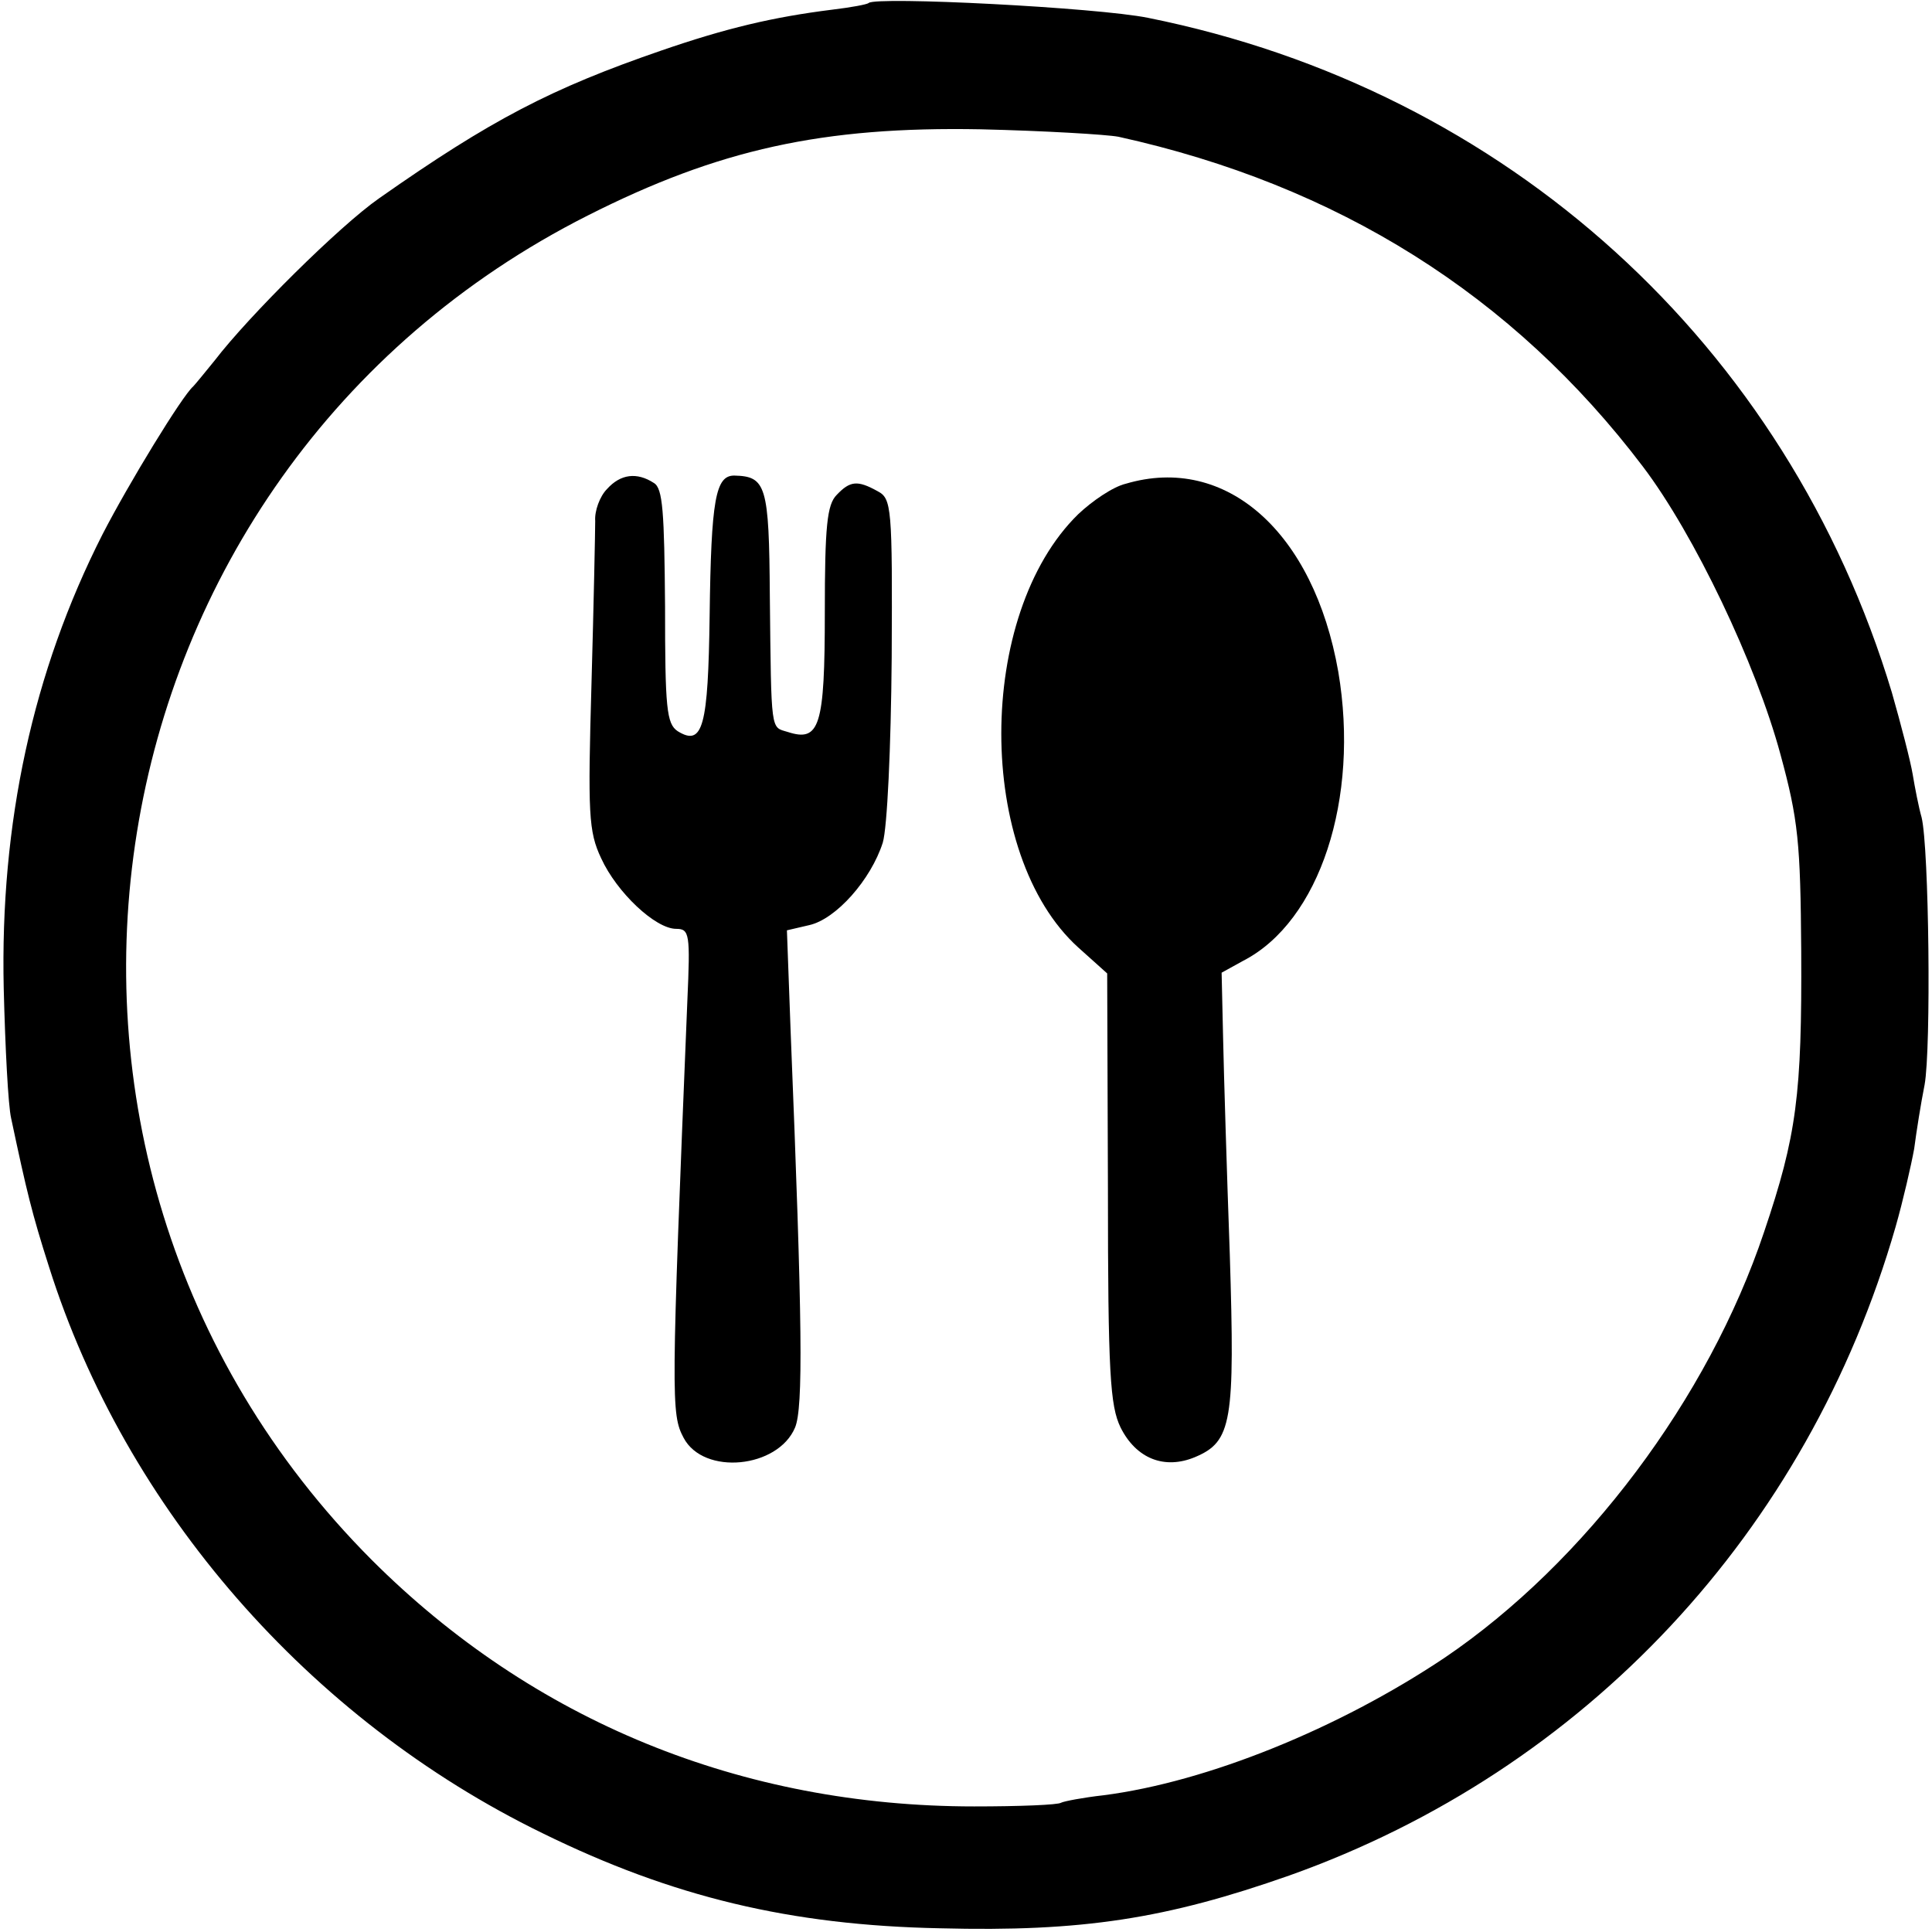 <svg xmlns="http://www.w3.org/2000/svg" width="346.667" height="346.667" preserveAspectRatio="xMidYMid meet" version="1.0" viewBox="0 0 260 260"><g fill="#000" stroke="none"><path d="M1169 2596 c-2 -2 -24 -6 -49 -9 -80 -10 -143 -25 -230 -55 -148 -51 -229 -93 -380 -199 -53 -37 -175 -158 -221 -218 -13 -16 -26 -32 -29 -35 -15 -13 -87 -131 -122 -199 -94 -185 -138 -389 -133 -611 2 -80 6 -158 10 -175 21 -99 28 -128 51 -200 103 -326 350 -609 664 -762 175 -86 334 -124 535 -128 192 -5 305 13 470 71 399 142 698 463 816 873 10 35 21 83 25 105 3 23 9 61 14 86 9 49 6 319 -4 360 -4 14 -9 40 -12 58 -3 18 -16 68 -28 110 -141 468 -518 811 -1001 908 -69 14 -366 29 -376 20z m336 -180 c295 -65 531 -213 706 -444 69 -91 152 -265 185 -387 24 -88 27 -119 28 -265 1 -193 -6 -248 -50 -378 -75 -224 -241 -445 -430 -573 -142 -95 -319 -167 -459 -185 -27 -3 -53 -8 -57 -10 -4 -3 -57 -5 -117 -5 -313 0 -594 115 -811 332 -543 545 -396 1462 291 1809 176 89 316 120 529 116 85 -2 169 -7 185 -10z" transform="translate(0,260) scale(0.1,-0.1)"/><path d="M817 1942 c-10 -10 -17 -30 -16 -43 0 -13 -2 -112 -5 -219 -5 -175 -4 -199 13 -235 21 -46 73 -95 101 -95 18 0 19 -7 15 -97 -22 -538 -22 -556 -5 -588 27 -51 127 -41 150 14 11 27 10 138 -6 533 l-5 136 30 7 c36 8 83 61 99 111 6 20 11 127 12 249 1 203 0 214 -19 224 -27 15 -37 14 -55 -5 -13 -13 -16 -42 -16 -158 0 -154 -7 -175 -50 -161 -23 7 -22 -3 -24 183 -1 149 -5 161 -48 162 -25 0 -31 -32 -33 -188 -2 -150 -9 -177 -43 -156 -15 10 -17 31 -17 168 -1 127 -3 159 -15 166 -23 15 -45 12 -63 -8z" transform="translate(0,260) scale(0.1,-0.1)"/><path d="M1515 1949 c-17 -4 -45 -23 -64 -41 -138 -135 -138 -458 0 -583 l39 -35 1 -289 c0 -250 3 -293 17 -322 21 -42 59 -57 100 -40 50 21 54 47 47 273 -4 111 -8 243 -9 291 l-2 88 29 16 c103 53 157 218 128 389 -33 188 -151 293 -286 253z" transform="translate(0,260) scale(0.1,-0.1)"/></g></svg>